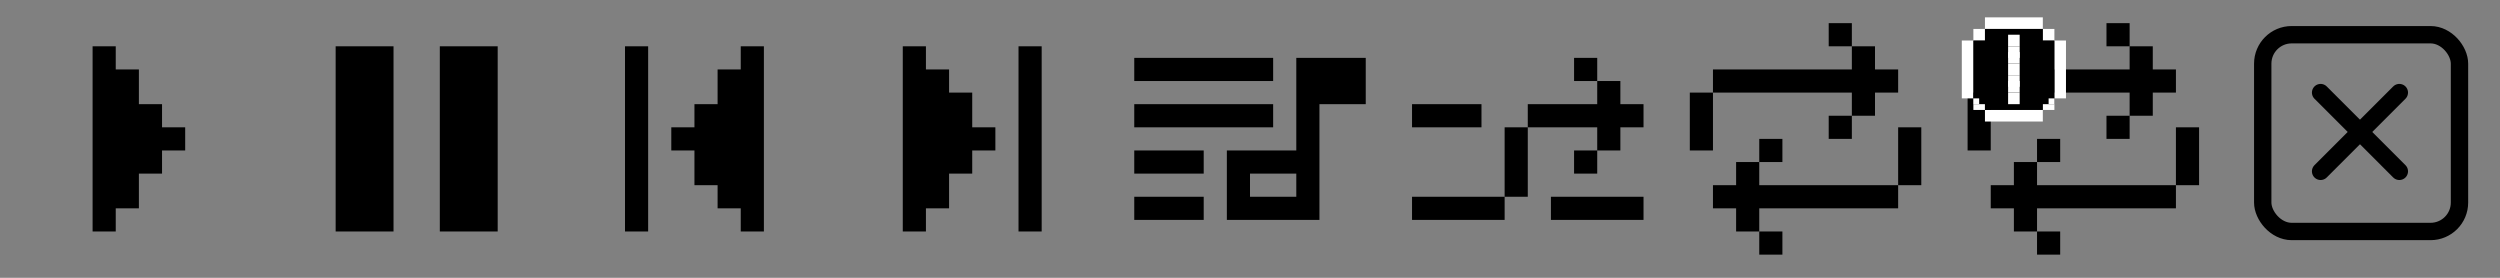 <svg width="432" height="48" viewBox="0 0 432 48" fill="none" xmlns="http://www.w3.org/2000/svg">
<rect x="0" y="0" width="432" height="48" fill="#808080" stroke="none"/>
<g clip-path="url(#clip0_210_18284)">
<path fill-rule="evenodd" clip-rule="evenodd" d="M20 40H16V8H20V12H24L24 18H28V22H32V26H28V30H24L24 36H20V40Z" fill="black"/>
<path fill-rule="evenodd" clip-rule="evenodd" d="M68 8H58V40H68V8ZM86 8H76V40H86V8Z" fill="black"/>
<path fill-rule="evenodd" clip-rule="evenodd" d="M108 8H112V40H108V8ZM132 8H128V12H124V18H120L120 22H116V26H120L120 32H124V36H128V40H132V8Z" fill="black"/>
<path fill-rule="evenodd" clip-rule="evenodd" d="M180 40H176V8H180V40ZM156 40H160V36H164V30H168L168 26H172V22H168L168 16H164V12H160V8H156V40Z" fill="black"/>
<path fill-rule="evenodd" clip-rule="evenodd" d="M276 10H272V14H276V18H264V22L260 22V34H244V38H260V34H264L264 22H276V26H272V30H276V26H280V22H284V18H280V14H276V10ZM244 18H256V22H244V18ZM284 34H268V38H284V34Z" fill="black"/>
<path fill-rule="evenodd" clip-rule="evenodd" d="M212 26H224V18V10H228H236V18H228V26V30V34V38H212V34V30V26ZM216 30V34H224V30H216ZM196 34H208V38H196V34ZM208 26H196V30H208V26ZM196 18H220V22H196V18ZM220 10H196V14H220V10Z" fill="black"/>
<path fill-rule="evenodd" clip-rule="evenodd" d="M368 4H364V8H368V12H344V16H340V26H344V16H368V20L364 20V24H368V20H372V16H376V12H372V8H368V4ZM348 40H352V44H356V40H352V36H376V32H380V22H376V32H352V28L356 28V24H352V28H348V32H344V36H348V40Z" fill="black"/>
<path fill-rule="evenodd" clip-rule="evenodd" d="M353 3H343V5H341V7H339V17H341V19H343V21H353V19H355V17H357V7H355V5H353V3ZM353 5V7H355V17H353V19H343V17H341V7H343V5H353Z" fill="white"/>
<rect x="341" y="7" width="14" height="11" fill="black"/>
<rect x="343" y="5" width="10" height="10" fill="black"/>
<rect x="343" y="8" width="10" height="11" fill="black"/>
<rect x="347" y="6" width="2" height="2" fill="white"/>
<rect x="347" y="8" width="2" height="2" fill="white"/>
<rect x="347" y="9" width="2" height="2" fill="white"/>
<rect x="347" y="11" width="2" height="2" fill="white"/>
<rect x="347" y="13" width="2" height="2" fill="white"/>
<rect x="347" y="14" width="2" height="2" fill="white"/>
<rect x="347" y="16" width="2" height="2" fill="white"/>
<rect width="1" height="1" transform="matrix(1 0 0 -1 341 18)" fill="white"/>
<rect width="1" height="1" transform="matrix(1 0 0 -1 354 18)" fill="white"/>
<path fill-rule="evenodd" clip-rule="evenodd" d="M320 4H316V8H320V12H296V16H292V26H296V16H320V20L316 20V24H320V20H324V16H328V12H324V8H320V4ZM300 40H304V44H308V40H304V36H328V32H332V22H328V32H304V28L308 28V24H304V28H300V32H296V36H300V40Z" fill="black"/>
<rect x="391" y="6" width="34" height="34" rx="5" stroke="black" stroke-width="3"/>
<path d="M401 29.606L414.606 16" stroke="black" stroke-width="3" stroke-linecap="round" stroke-linejoin="round"/>
<path d="M401 16L414.606 29.606" stroke="black" stroke-width="3" stroke-linecap="round" stroke-linejoin="round"/>
</g>
<defs>
<clipPath id="clip0_210_18284">
<rect width="432" height="48" fill="white"/>
</clipPath>
</defs>
</svg>
